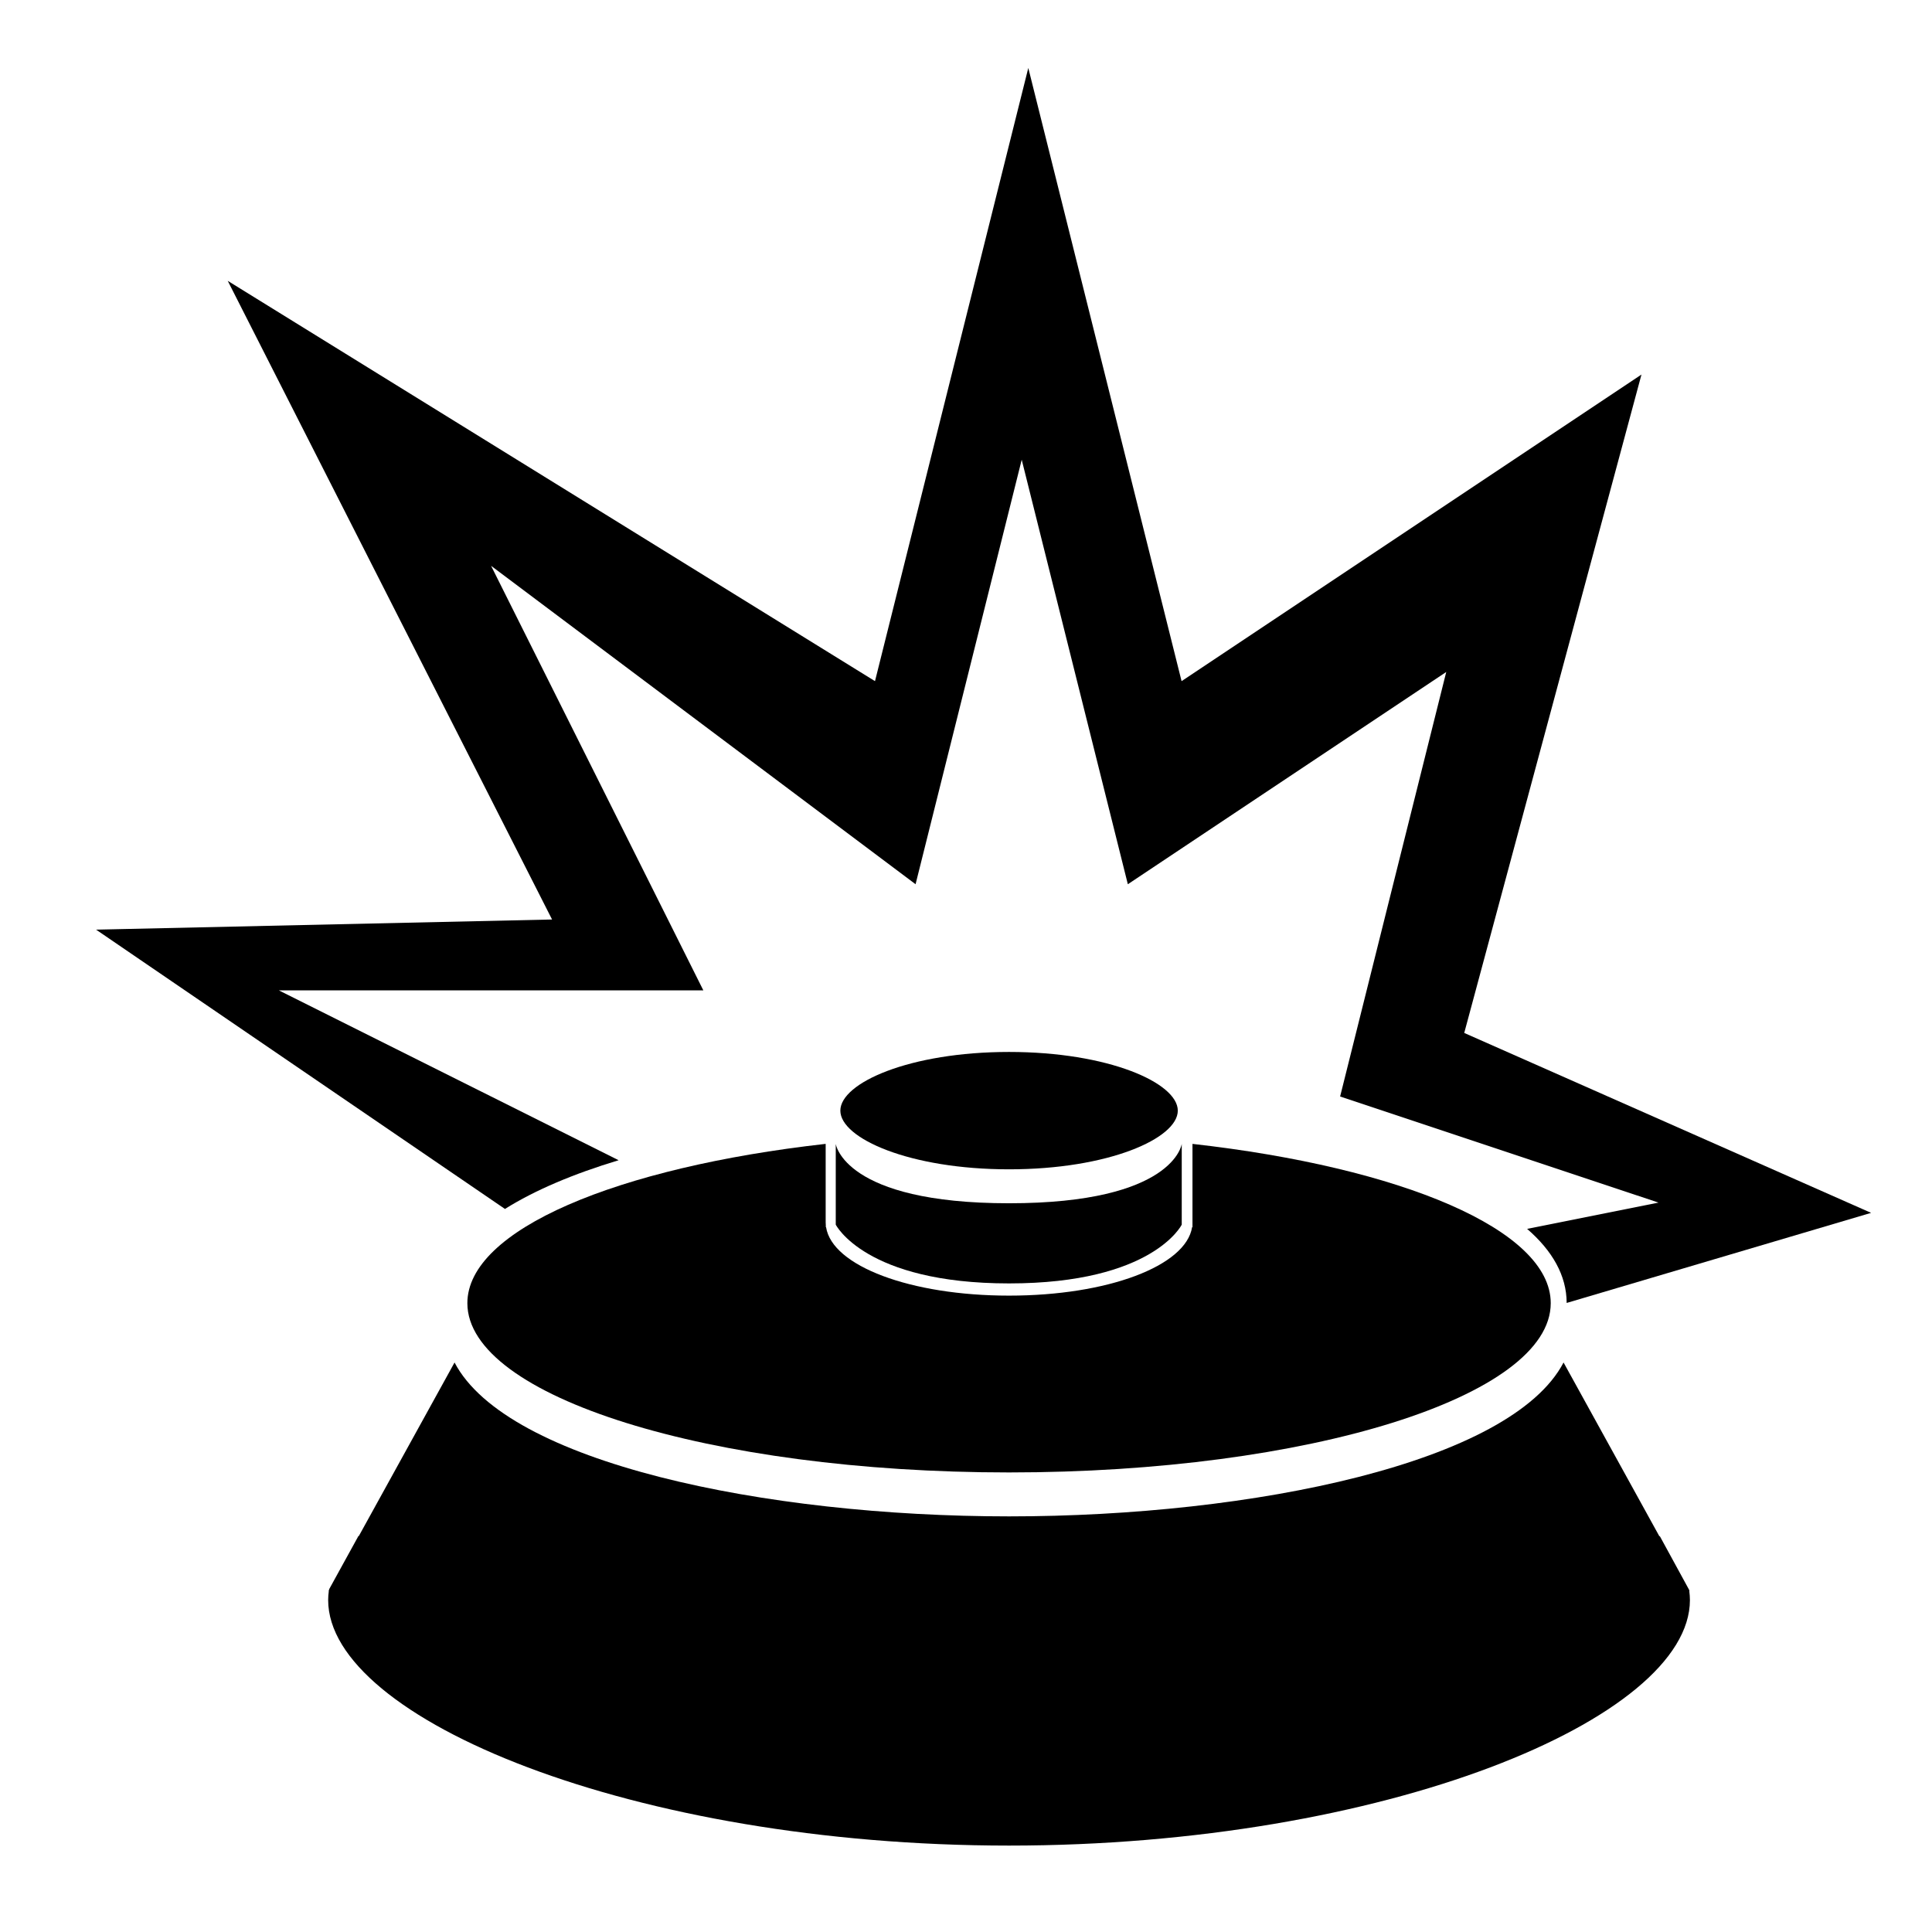 <?xml version="1.0" encoding="UTF-8" standalone="no"?>
<!-- Created with Inkscape (http://www.inkscape.org/) -->

<svg
   xmlns:dc="http://purl.org/dc/elements/1.1/"
   xmlns:cc="http://creativecommons.org/ns#"
   xmlns:rdf="http://www.w3.org/1999/02/22-rdf-syntax-ns#"
   xmlns:svg="http://www.w3.org/2000/svg"
   xmlns="http://www.w3.org/2000/svg"
   xmlns:sodipodi="http://sodipodi.sourceforge.net/DTD/sodipodi-0.dtd"
   xmlns:inkscape="http://www.inkscape.org/namespaces/inkscape"
   width="100mm"
   height="100mm"
   viewBox="0 0 354.331 354.331"
   id="svg3363"
   version="1.1"
   inkscape:version="0.91 r13725"
   sodipodi:docname="active_mine.svg">
  <title
     id="title3385">Active mine</title>
  <defs
     id="defs3365" />
  <sodipodi:namedview
     id="base"
     pagecolor="#ffffff"
     bordercolor="#666666"
     borderopacity="1.0"
     inkscape:pageopacity="0.0"
     inkscape:pageshadow="2"
     inkscape:zoom="2.0673386"
     inkscape:cx="180.39184"
     inkscape:cy="178.85722"
     inkscape:document-units="px"
     inkscape:current-layer="layer1"
     showgrid="false"
     inkscape:window-width="1536"
     inkscape:window-height="841"
     inkscape:window-x="-8"
     inkscape:window-y="-8"
     inkscape:window-maximized="1" />
  <g
     inkscape:label="Layer 1"
     inkscape:groupmode="layer"
     id="layer1"
     transform="translate(0,-698.032)">
    <path
       inkscape:connector-curvature="0"
       d="m 309.818,989.808 0.043,-0.031 -0.059,-0.082 c 0,-0.027 0,-0.043 0,-0.059 l -5.394,-9.879 -0.071,0.039 -17.578,-31.879 c -9.608,18.382 -56.897,28.221 -101.697,28.221 -44.799,0 -92.088,-9.84 -101.697,-28.221 l -17.562,31.839 -0.059,-0.031 -5.339,9.702 -0.082,0.239 c 0,0.012 0,0.012 0,0.027 l -0.059,0.082 0.043,0.031 c -0.082,0.592 -0.122,1.145 -0.122,1.682 0,21.792 56.023,45.027 124.876,45.027 68.85,0 124.872,-23.239 124.872,-45.027 0.004,-0.525 -0.047,-1.09 -0.118,-1.682 z"
       id="path4" />
    <path
       inkscape:connector-curvature="0"
       d="m 218.702,907.822 0,15.277 -0.071,0 c -1.125,7.111 -15.457,12.552 -33.572,12.552 -18.103,0 -32.443,-5.441 -33.556,-12.552 l -0.043,0 -0.008,-0.408 c -0.016,-0.161 -0.024,-0.329 -0.024,-0.494 0,-0.067 0,-0.129 0.004,-0.196 l -0.004,-0.243 0,-13.94 c -38.312,4.308 -65.713,15.763 -65.713,29.217 0,17.147 44.478,31.044 99.344,31.044 54.874,0 99.348,-13.897 99.348,-31.044 0.004,-13.454 -27.394,-24.905 -65.706,-29.213 z"
       id="path6" />
    <path
       inkscape:connector-curvature="0"
       d="m 185.059,890.961 c -18.225,0 -30.938,5.672 -30.938,10.765 0,5.088 12.709,10.761 30.938,10.761 18.237,0 30.95,-5.672 30.95,-10.761 -0.004,-5.092 -12.713,-10.765 -30.95,-10.765 z"
       id="path8" />
    <path
       d="m 287.328,936.996 c -0.012,-5.053 -2.638,-9.585 -7.252,-13.587 l 24.097,-4.818 -58.395,-19.46 19.464,-77.858 -58.395,38.927 -19.464,-77.854 -19.467,77.854 -77.85,-58.395 38.927,77.858 -77.854,0 62.315,31.157 c -8.224,2.481 -15.332,5.473 -20.843,8.934 L 17.621,868.53 101.25,866.668 41.766,749.538 l 118.71,73.417 28.115,-112.461 28.111,112.461 84.346,-56.231 -32.506,120.752 74.62,32.996 -55.835,16.523 z"
       id="path10"
       inkscape:connector-curvature="0" />
    <path
       inkscape:connector-curvature="0"
       d="m 153.278,907.822 0,14.81 c 0,0 5.39,10.78 31.788,10.78 26.398,0 31.667,-10.78 31.667,-10.78 l 0,-14.81 c 0,0 -1.36,10.89 -31.675,10.89 -30.315,0 -31.781,-10.89 -31.781,-10.89 z"
       id="path12" />
  </g>
</svg>
